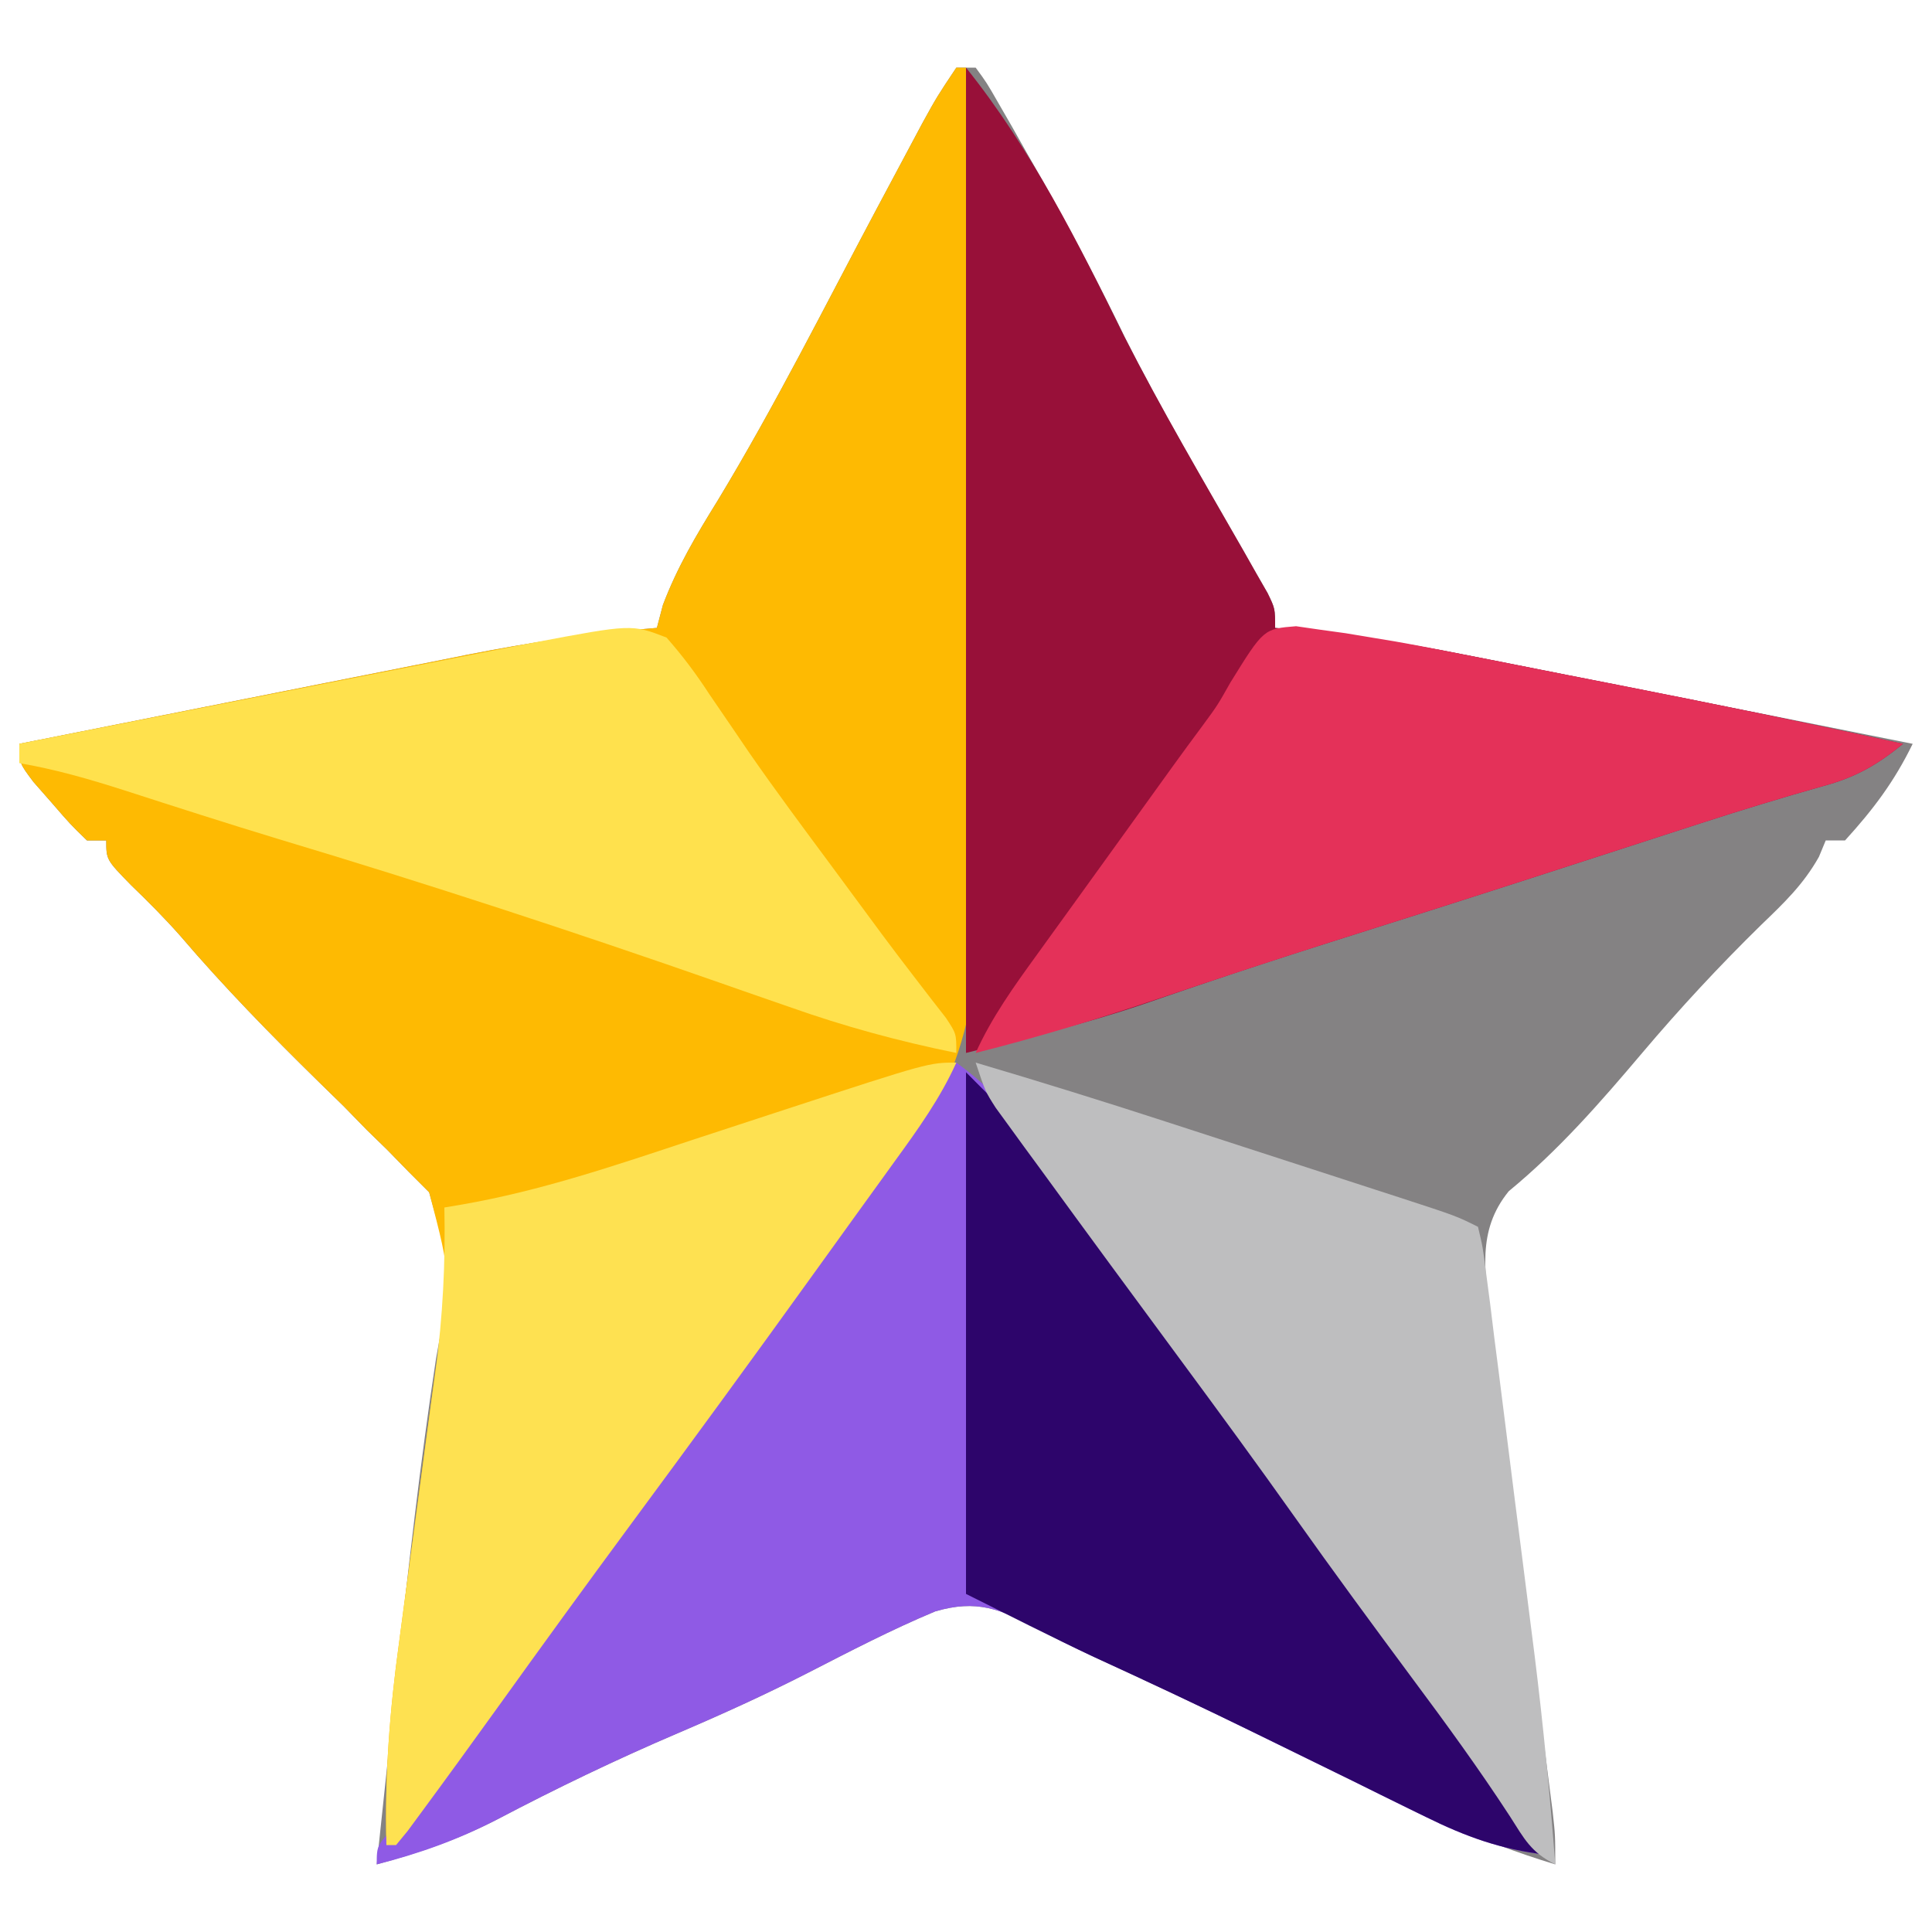 <?xml version="1.0" encoding="UTF-8"?>
<svg version="1.1" xmlns="http://www.w3.org/2000/svg" width="200" height="200">
<path d="M0 0 C0.66 0 1.32 0 2 0 C3.142 1.554 3.142 1.554 4.391 3.734 C4.85 4.53 5.309 5.326 5.782 6.145 C6.509 7.435 6.509 7.435 7.25 8.75 C7.749 9.623 8.247 10.496 8.761 11.396 C11.847 16.838 14.744 22.338 17.473 27.969 C21.243 35.451 25.527 42.678 29.688 49.949 C30.368 51.15 30.368 51.15 31.062 52.375 C31.445 53.043 31.828 53.71 32.223 54.398 C33 56 33 56 33 58 C33.613 58.052 34.225 58.104 34.856 58.158 C40.795 58.701 46.574 59.568 52.418 60.742 C53.708 60.996 53.708 60.996 55.025 61.254 C57.747 61.79 60.467 62.333 63.188 62.875 C64.99 63.231 66.793 63.586 68.596 63.941 C73.732 64.954 78.866 65.975 84 67 C84.782 67.156 85.564 67.312 86.369 67.473 C90.58 68.313 94.79 69.156 99 70 C97.087 73.92 94.94 76.766 92 80 C91.34 80 90.68 80 90 80 C89.767 80.562 89.533 81.124 89.293 81.703 C87.681 84.567 85.681 86.473 83.312 88.75 C78.977 92.998 74.918 97.368 71 102 C66.677 107.111 62.379 112.044 57.188 116.312 C53.808 120.464 54.781 124.77 55.28 129.858 C55.668 133.218 56.094 136.572 56.531 139.926 C56.764 141.763 56.764 141.763 57.002 143.637 C57.497 147.529 57.998 151.421 58.5 155.312 C59.002 159.222 59.5 163.132 59.998 167.042 C60.307 169.471 60.619 171.899 60.933 174.327 C61.073 175.422 61.213 176.517 61.357 177.646 C61.544 179.092 61.544 179.092 61.734 180.567 C62 183 62 183 62 186 C54.227 183.657 47.151 180.329 39.875 176.75 C38.668 176.162 37.46 175.574 36.252 174.987 C33.893 173.839 31.534 172.691 29.176 171.542 C24.129 169.092 19.058 166.704 13.953 164.379 C12.082 163.505 10.233 162.581 8.422 161.59 C4.566 159.551 2.089 158.554 -2.188 159.812 C-6.684 161.687 -11.025 163.948 -15.359 166.171 C-19.794 168.441 -24.294 170.481 -28.875 172.438 C-35.224 175.15 -41.397 178.123 -47.509 181.336 C-51.595 183.445 -55.575 184.792 -60 186 C-59.401 180.291 -58.797 174.583 -58.188 168.875 C-58.098 168.032 -58.008 167.189 -57.915 166.32 C-56.747 155.402 -55.515 144.507 -53.864 133.65 C-52.223 124.75 -52.223 124.75 -54.574 116.426 C-55.272 115.728 -55.969 115.031 -56.688 114.312 C-57.425 113.556 -58.162 112.799 -58.922 112.02 C-59.608 111.353 -60.293 110.687 -61 110 C-62.207 108.763 -62.207 108.763 -63.438 107.5 C-64.283 106.675 -65.129 105.85 -66 105 C-70.988 100.107 -75.82 95.169 -80.359 89.855 C-81.98 88.023 -83.677 86.323 -85.438 84.625 C-88 82 -88 82 -88 80 C-88.66 80 -89.32 80 -90 80 C-91.727 78.32 -91.727 78.32 -93.625 76.125 C-94.257 75.406 -94.888 74.686 -95.539 73.945 C-97 72 -97 72 -97 70 C-89.872 68.577 -82.744 67.16 -75.614 65.749 C-72.302 65.094 -68.991 64.436 -65.68 63.775 C-61.863 63.014 -58.045 62.258 -54.227 61.504 C-53.053 61.268 -51.88 61.033 -50.671 60.79 C-44.125 59.504 -37.654 58.505 -31 58 C-30.691 56.824 -30.691 56.824 -30.375 55.625 C-28.878 51.677 -26.917 48.39 -24.702 44.811 C-18.767 35.007 -13.617 24.7 -8.23 14.585 C-7.243 12.733 -6.255 10.882 -5.266 9.031 C-4.686 7.944 -4.106 6.857 -3.509 5.736 C-2 3 -2 3 0 0 Z " fill="#848283" transform="translate(99,7)"/>
<path d="M0 0 C0.33 0 0.66 0 1 0 C1.303 13.118 1.533 26.235 1.674 39.356 C1.741 45.45 1.832 51.543 1.981 57.636 C2.123 63.53 2.2 69.422 2.233 75.317 C2.257 77.553 2.304 79.788 2.374 82.022 C2.854 97.808 0.238 107.06 -10.278 118.976 C-13.237 122.453 -15.817 126.202 -18.438 129.938 C-23.495 136.95 -28.613 143.917 -33.752 150.87 C-38.401 157.168 -42.996 163.505 -47.562 169.863 C-50.127 173.429 -52.705 176.985 -55.312 180.52 C-55.804 181.187 -56.295 181.855 -56.801 182.542 C-57.197 183.023 -57.592 183.504 -58 184 C-58.33 184 -58.66 184 -59 184 C-59.182 176.884 -58.659 170.069 -57.688 163.023 C-57.554 162.013 -57.421 161.003 -57.284 159.963 C-56.862 156.766 -56.432 153.57 -56 150.375 C-55.569 147.172 -55.139 143.97 -54.716 140.766 C-54.454 138.782 -54.187 136.798 -53.915 134.816 C-52.243 125.306 -52.243 125.306 -54.574 116.426 C-55.272 115.728 -55.969 115.031 -56.688 114.312 C-57.425 113.556 -58.162 112.799 -58.922 112.02 C-59.608 111.353 -60.293 110.687 -61 110 C-62.207 108.763 -62.207 108.763 -63.438 107.5 C-64.283 106.675 -65.129 105.85 -66 105 C-70.988 100.107 -75.82 95.169 -80.359 89.855 C-81.98 88.023 -83.677 86.323 -85.438 84.625 C-88 82 -88 82 -88 80 C-88.66 80 -89.32 80 -90 80 C-91.727 78.32 -91.727 78.32 -93.625 76.125 C-94.257 75.406 -94.888 74.686 -95.539 73.945 C-97 72 -97 72 -97 70 C-89.872 68.577 -82.744 67.16 -75.614 65.749 C-72.302 65.094 -68.991 64.436 -65.68 63.775 C-61.863 63.014 -58.045 62.258 -54.227 61.504 C-53.053 61.268 -51.88 61.033 -50.671 60.79 C-44.125 59.504 -37.654 58.505 -31 58 C-30.691 56.824 -30.691 56.824 -30.375 55.625 C-28.878 51.677 -26.917 48.39 -24.702 44.811 C-18.767 35.007 -13.617 24.7 -8.23 14.585 C-7.243 12.733 -6.255 10.882 -5.266 9.031 C-4.686 7.944 -4.106 6.857 -3.509 5.736 C-2 3 -2 3 0 0 Z " fill="#FEBA02" transform="translate(99,7)"/>
<path d="M0 0 C3.983 2.903 6.749 6.089 9.5 10.125 C10.38 11.385 11.26 12.644 12.141 13.902 C12.604 14.569 13.067 15.235 13.545 15.921 C16.076 19.537 18.664 23.111 21.25 26.688 C21.795 27.442 22.339 28.196 22.9 28.973 C26.902 34.506 30.943 40.008 35 45.5 C39.693 51.856 44.366 58.226 49 64.625 C49.773 65.689 49.773 65.689 50.562 66.775 C54.169 71.768 57.615 76.855 61 82 C56.356 81.432 52.785 80.151 48.598 78.086 C48.003 77.795 47.407 77.505 46.794 77.205 C44.88 76.269 42.971 75.322 41.062 74.375 C39.747 73.73 38.431 73.085 37.114 72.442 C34.548 71.188 31.984 69.931 29.42 68.672 C24.274 66.156 19.097 63.715 13.883 61.344 C12.038 60.484 10.216 59.571 8.43 58.594 C4.571 56.553 2.092 55.553 -2.188 56.812 C-6.684 58.687 -11.025 60.948 -15.359 63.171 C-19.794 65.441 -24.294 67.481 -28.875 69.438 C-35.224 72.15 -41.397 75.123 -47.509 78.336 C-51.633 80.464 -55.529 81.866 -60 83 C-60 81 -60 81 -57.781 78.762 C-56.863 77.85 -55.946 76.939 -55 76 C-53.456 73.97 -51.959 71.904 -50.5 69.812 C-49.62 68.562 -48.74 67.312 -47.859 66.062 C-47.396 65.403 -46.933 64.743 -46.455 64.062 C-43.913 60.46 -41.332 56.886 -38.75 53.312 C-38.205 52.558 -37.661 51.804 -37.1 51.027 C-32.523 44.699 -27.892 38.414 -23.251 32.133 C-15.4 21.495 -7.678 10.763 0 0 Z " fill="#8F5AE5" transform="translate(99,110)"/>
<path d="M0 0 C6.781 8.476 11.607 18.077 16.367 27.793 C20.201 35.322 24.492 42.617 28.688 49.949 C29.368 51.15 29.368 51.15 30.062 52.375 C30.637 53.377 30.637 53.377 31.223 54.398 C32 56 32 56 32 58 C32.612 58.052 33.224 58.104 33.855 58.158 C39.805 58.702 45.597 59.57 51.453 60.742 C52.747 60.996 52.747 60.996 54.067 61.254 C56.796 61.79 59.523 62.333 62.25 62.875 C64.061 63.231 65.872 63.586 67.684 63.941 C77.477 65.868 87.25 67.864 97 70 C94.283 72.22 92.054 73.484 88.672 74.391 C84.422 75.588 80.216 76.873 76.016 78.234 C74.762 78.64 73.508 79.046 72.216 79.464 C70.894 79.893 69.572 80.321 68.25 80.75 C65.481 81.647 62.711 82.542 59.941 83.438 C59.259 83.658 58.576 83.879 57.873 84.106 C51.102 86.294 44.321 88.444 37.537 90.588 C33.37 91.91 29.215 93.255 25.074 94.656 C23.884 95.059 23.884 95.059 22.669 95.47 C21.222 95.962 19.776 96.458 18.333 96.96 C12.253 99.032 6.313 100.422 0 102 C0 68.34 0 34.68 0 0 Z " fill="#981039" transform="translate(100,7)"/>
<path d="M0 0 C5.628 5.628 5.628 5.628 7.656 8.355 C8.114 8.968 8.573 9.581 9.045 10.212 C9.765 11.19 9.765 11.19 10.5 12.188 C11.275 13.231 11.275 13.231 12.067 14.295 C18.125 22.472 24.062 30.736 30 39 C32.144 41.98 34.29 44.96 36.438 47.938 C36.964 48.668 37.49 49.398 38.032 50.151 C42.773 56.715 47.581 63.228 52.42 69.72 C55.139 73.388 57.756 77.014 60 81 C55.356 80.432 51.785 79.151 47.598 77.086 C46.705 76.65 46.705 76.65 45.794 76.205 C43.88 75.269 41.972 74.322 40.062 73.375 C38.746 72.729 37.429 72.084 36.112 71.44 C34.167 70.488 32.222 69.537 30.279 68.582 C24.636 65.812 18.951 63.148 13.238 60.527 C8.788 58.429 4.401 56.2 0 54 C0 36.18 0 18.36 0 0 Z " fill="#2D056B" transform="translate(100,111)"/>
<path d="M0 0 C-1.666 3.688 -3.946 6.865 -6.312 10.125 C-6.75 10.732 -7.187 11.339 -7.638 11.964 C-8.589 13.284 -9.542 14.603 -10.497 15.921 C-12.021 18.029 -13.54 20.141 -15.059 22.254 C-21.232 30.835 -27.468 39.368 -33.751 47.869 C-38.401 54.168 -42.996 60.504 -47.562 66.863 C-50.127 70.429 -52.705 73.985 -55.312 77.52 C-56.049 78.521 -56.049 78.521 -56.801 79.542 C-57.394 80.264 -57.394 80.264 -58 81 C-58.33 81 -58.66 81 -59 81 C-59.182 73.895 -58.661 67.092 -57.688 60.059 C-57.554 59.051 -57.421 58.043 -57.284 57.005 C-56.862 53.815 -56.432 50.626 -56 47.438 C-55.431 43.229 -54.869 39.019 -54.312 34.809 C-54.181 33.858 -54.05 32.908 -53.915 31.929 C-53.161 26.23 -52.877 20.749 -53 15 C-52.392 14.897 -51.784 14.795 -51.158 14.689 C-43.029 13.276 -35.31 10.649 -27.5 8.062 C-24.803 7.176 -22.105 6.293 -19.406 5.41 C-18.763 5.199 -18.12 4.989 -17.457 4.772 C-2.85 0 -2.85 0 0 0 Z " fill="#FEE151" transform="translate(99,110)"/>
<path d="M0 0 C1.701 1.941 3.043 3.731 4.438 5.875 C5.304 7.147 6.173 8.418 7.043 9.688 C7.511 10.377 7.98 11.067 8.462 11.777 C11.299 15.877 14.282 19.87 17.25 23.875 C18.117 25.05 18.117 25.05 19.002 26.25 C19.563 27.01 20.125 27.771 20.703 28.555 C21.52 29.662 21.52 29.662 22.354 30.792 C23.475 32.297 24.61 33.792 25.756 35.278 C26.306 35.993 26.855 36.709 27.422 37.445 C27.918 38.082 28.414 38.719 28.925 39.375 C30 41 30 41 30 43 C24.075 41.797 18.419 40.259 12.723 38.242 C11.154 37.697 9.585 37.152 8.017 36.608 C7.208 36.325 6.399 36.042 5.566 35.75 C-9.592 30.452 -24.802 25.469 -40.183 20.855 C-45.518 19.235 -50.826 17.528 -56.132 15.813 C-59.731 14.661 -63.272 13.637 -67 13 C-67 12.34 -67 11.68 -67 11 C-59.802 9.582 -52.604 8.165 -45.406 6.749 C-42.064 6.092 -38.721 5.434 -35.378 4.775 C-31.531 4.017 -27.684 3.26 -23.836 2.504 C-22.642 2.268 -21.448 2.033 -20.218 1.79 C-19.097 1.57 -17.976 1.35 -16.822 1.123 C-15.84 0.93 -14.859 0.737 -13.848 0.538 C-3.608 -1.396 -3.608 -1.396 0 0 Z " fill="#FFE14D" transform="translate(69,66)"/>
<path d="M0 0 C6.581 1.949 13.129 3.979 19.656 6.102 C20.96 6.524 20.96 6.524 22.289 6.956 C24.105 7.545 25.92 8.135 27.734 8.726 C30.52 9.632 33.307 10.535 36.094 11.438 C37.865 12.013 39.635 12.588 41.406 13.164 C42.24 13.434 43.073 13.704 43.931 13.982 C49.771 15.885 49.771 15.885 52 17 C52.5 19.09 52.5 19.09 52.854 21.88 C53.059 23.444 53.059 23.444 53.268 25.039 C53.408 26.177 53.548 27.315 53.691 28.488 C53.842 29.657 53.992 30.826 54.146 32.03 C54.464 34.515 54.777 37.001 55.087 39.488 C55.556 43.259 56.037 47.029 56.521 50.799 C56.829 53.216 57.136 55.633 57.441 58.051 C57.654 59.725 57.654 59.725 57.871 61.433 C58.761 68.611 59.455 75.788 60 83 C57.47 81.735 56.815 80.39 55.297 78.012 C52.121 73.141 48.724 68.474 45.25 63.812 C41.12 58.241 37.01 52.659 33 47 C29.125 41.537 25.168 36.137 21.188 30.75 C16.337 24.179 11.494 17.603 6.688 11 C6.13 10.24 5.573 9.481 4.999 8.698 C4.487 7.993 3.976 7.289 3.449 6.562 C2.999 5.945 2.549 5.328 2.085 4.691 C1 3 1 3 0 0 Z " fill="#BEBEBF" transform="translate(101,110)"/>
<path d="M0 0 C0.805 0.117 1.611 0.233 2.44 0.353 C3.772 0.537 3.772 0.537 5.131 0.725 C6.466 0.947 6.466 0.947 7.829 1.174 C8.613 1.304 9.398 1.433 10.206 1.567 C12.571 1.986 14.926 2.445 17.282 2.917 C18.576 3.17 18.576 3.17 19.896 3.429 C22.625 3.965 25.352 4.507 28.079 5.049 C29.89 5.405 31.701 5.761 33.513 6.116 C43.306 8.042 53.079 10.038 62.829 12.174 C60.112 14.394 57.883 15.658 54.501 16.565 C50.251 17.762 46.045 19.048 41.845 20.409 C40.591 20.814 39.337 21.22 38.045 21.638 C36.723 22.067 35.401 22.496 34.079 22.924 C31.31 23.821 28.54 24.717 25.77 25.612 C25.088 25.833 24.405 26.053 23.702 26.281 C16.932 28.468 10.151 30.617 3.368 32.762 C-2.395 34.592 -8.13 36.491 -13.859 38.424 C-20.239 40.577 -26.637 42.534 -33.171 44.174 C-31.505 40.486 -29.225 37.309 -26.859 34.049 C-26.427 33.45 -25.995 32.852 -25.551 32.234 C-24.605 30.922 -23.658 29.611 -22.71 28.301 C-21.08 26.048 -19.455 23.791 -17.831 21.534 C-16.695 19.956 -15.558 18.377 -14.421 16.799 C-13.891 16.063 -13.361 15.327 -12.814 14.568 C-11.782 13.138 -10.738 11.715 -9.685 10.3 C-8.127 8.18 -8.127 8.18 -6.798 5.822 C-3.36 0.27 -3.36 0.27 0 0 Z " fill="#E43159" transform="translate(134.171,64.826)"/>
</svg>
